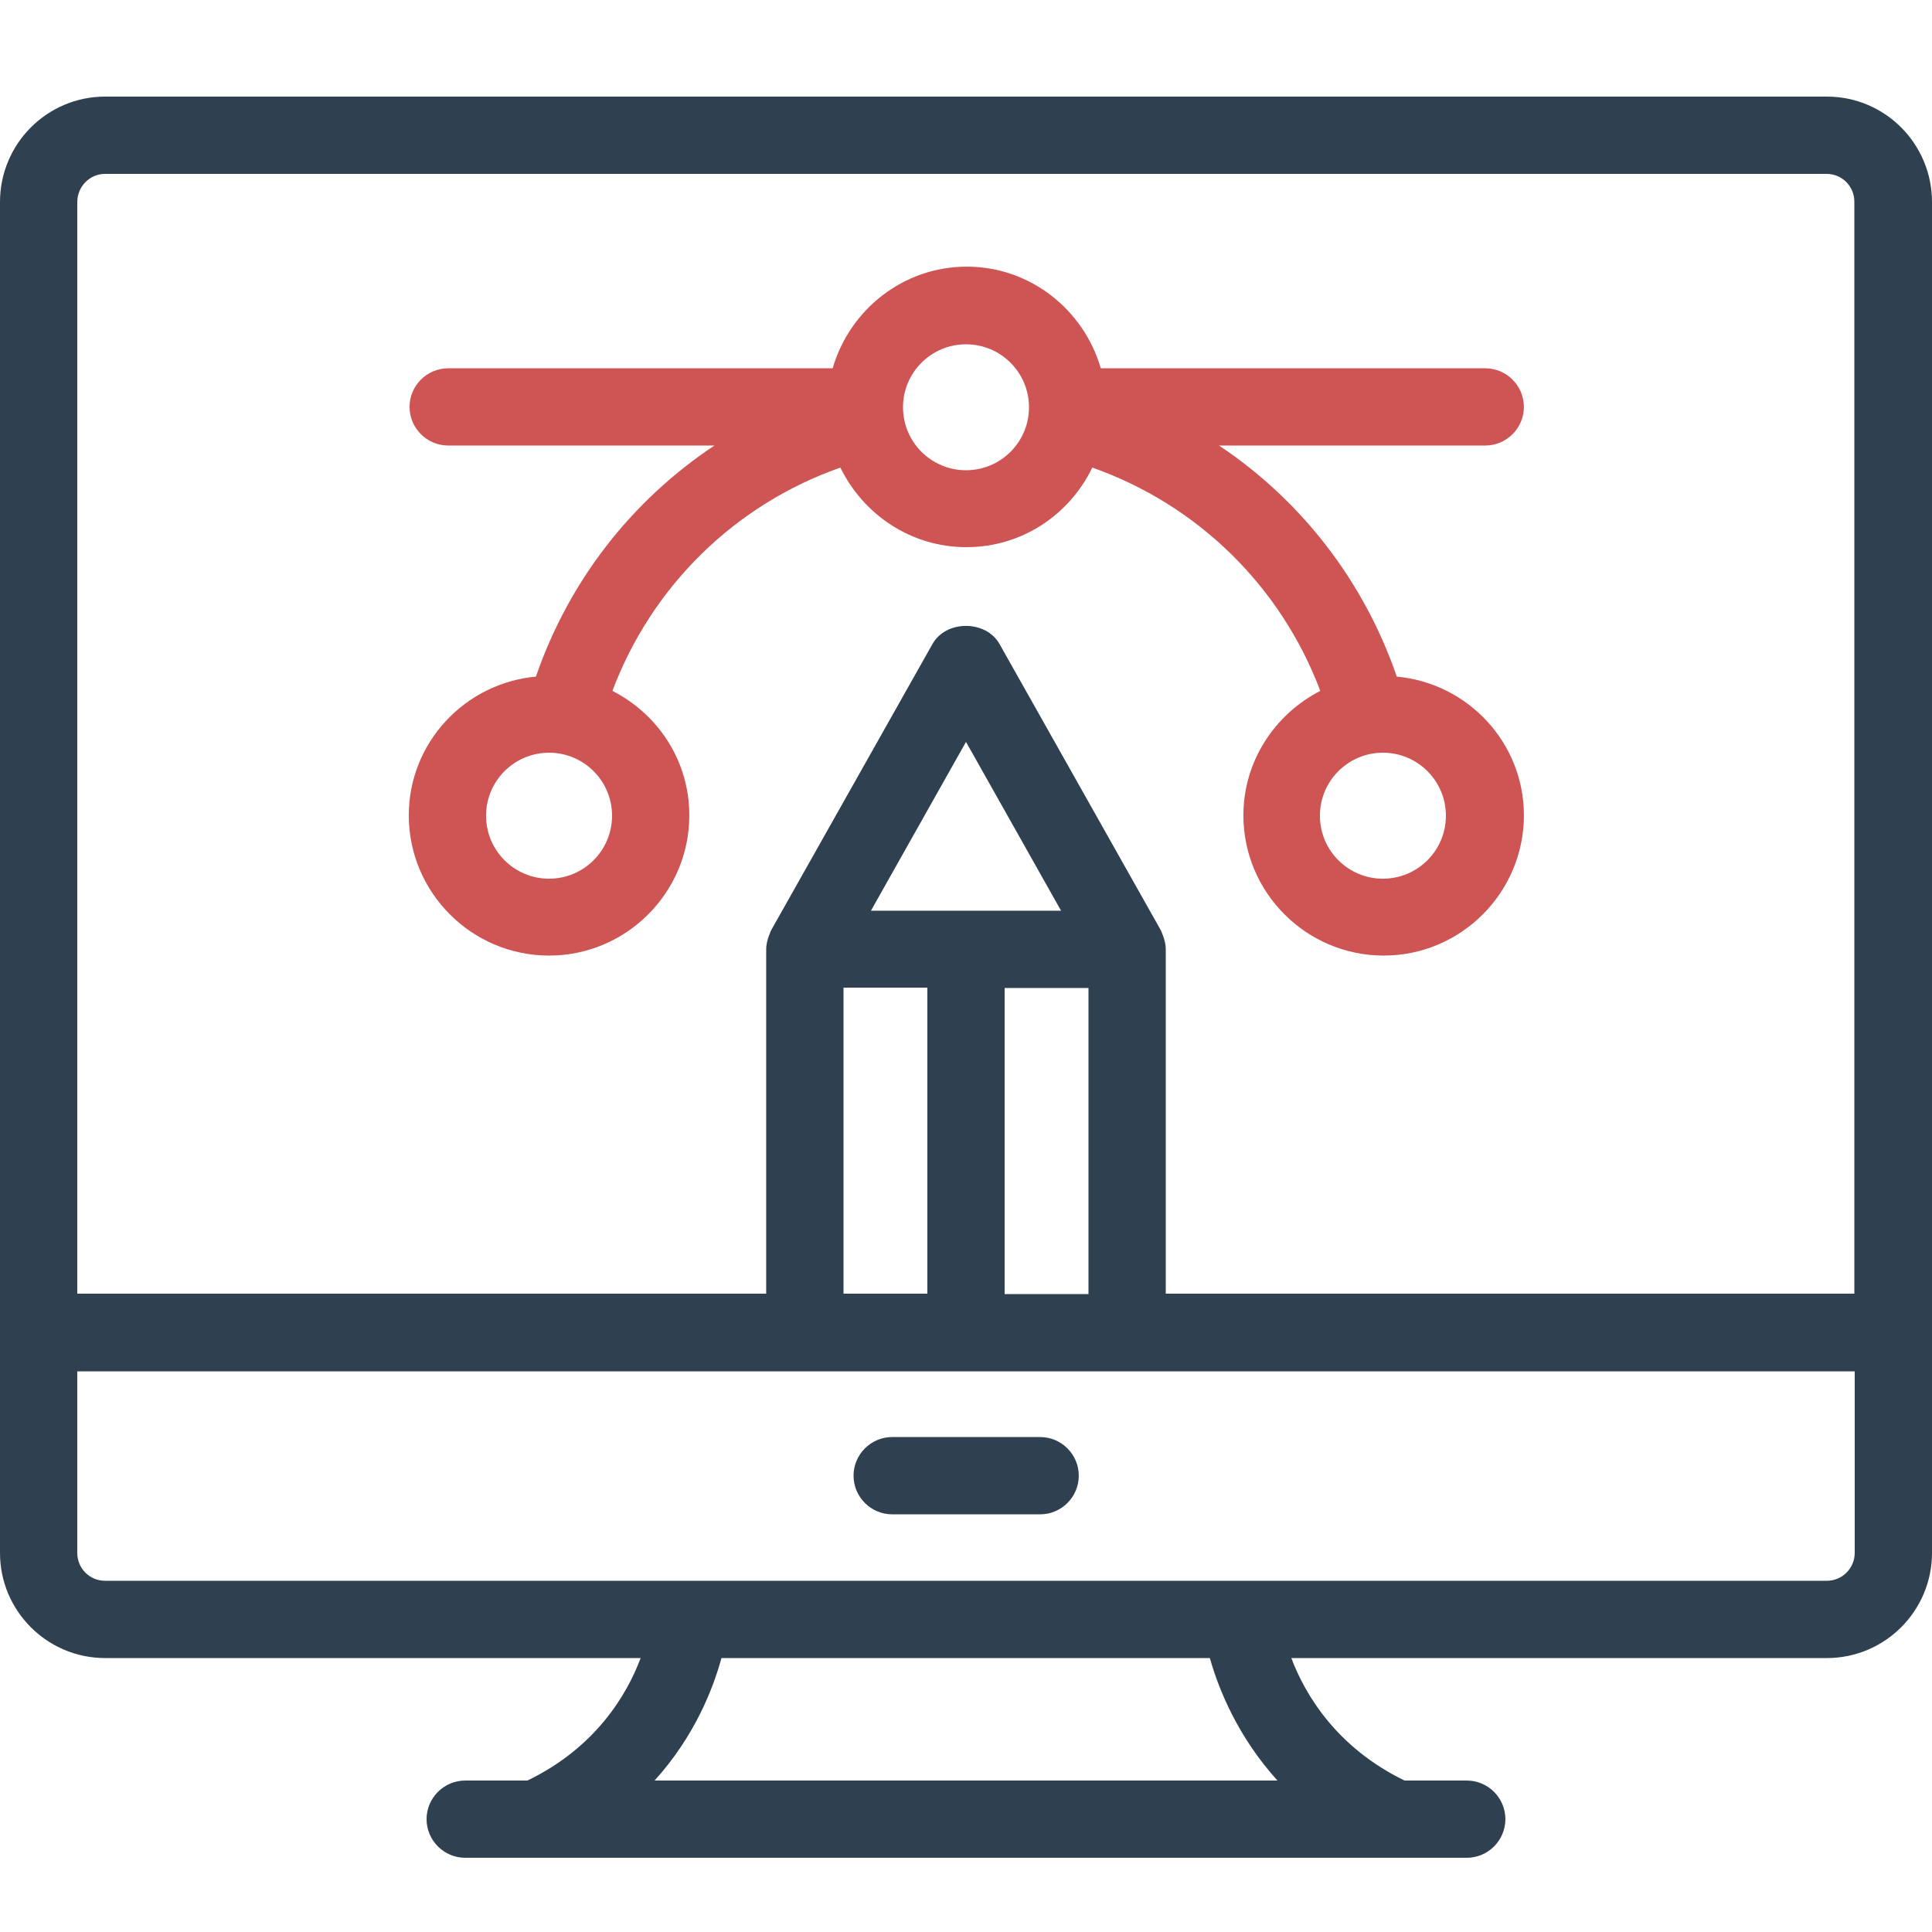 <svg width="48" height="48" viewBox="0 0 48 48" fill="none" xmlns="http://www.w3.org/2000/svg">
    <path d="M45.389 2.4H2.611C1.171 2.4 0 3.571 0 5.021V38.582C0 40.022 1.171 41.194 2.611 41.194H15.917C15.571 42.115 14.793 43.421 13.104 44.237H11.558C11.03 44.237 10.598 44.669 10.598 45.197C10.598 45.724 11.03 46.156 11.558 46.156H36.442C36.97 46.156 37.401 45.724 37.401 45.197C37.401 44.669 36.97 44.237 36.442 44.237H34.896C33.216 43.421 32.429 42.115 32.083 41.194H45.389C46.829 41.194 48 40.022 48 38.582V5.021C48 3.571 46.829 2.4 45.389 2.4ZM2.611 4.32H45.38C45.764 4.32 46.071 4.628 46.071 5.011V32.141H28.963V23.578C28.963 23.462 28.934 23.357 28.896 23.251C28.887 23.223 28.877 23.204 28.867 23.175C28.858 23.155 28.848 23.127 28.838 23.108L24.835 16.004C24.499 15.399 23.5 15.399 23.165 16.004L19.161 23.108C19.152 23.127 19.142 23.155 19.132 23.175C19.123 23.204 19.113 23.223 19.103 23.251C19.065 23.357 19.036 23.472 19.036 23.578V32.141H1.92V5.02C1.92 4.636 2.227 4.32 2.611 4.32L2.611 4.32ZM20.957 32.141V24.538H23.04V32.141H20.957ZM21.638 22.627L24 18.432L26.362 22.627H21.638ZM24.96 24.547H27.043V32.151H24.96V24.547ZM31.738 44.237H16.263C17.252 43.143 17.712 41.972 17.924 41.194H30.058C30.279 41.972 30.749 43.143 31.738 44.237ZM45.389 39.274H2.612C2.227 39.274 1.92 38.967 1.92 38.583V34.071H46.08V38.583C46.08 38.958 45.773 39.274 45.389 39.274H45.389Z" fill="#2F4050"/>
    <path d="M25.843 35.703H22.166C21.638 35.703 21.206 36.135 21.206 36.663C21.206 37.191 21.638 37.623 22.166 37.623H25.843C26.371 37.623 26.802 37.191 26.802 36.663C26.802 36.135 26.371 35.703 25.843 35.703Z" fill="#2F4050"/>
    <path d="M13.315 16.81C11.548 16.973 10.156 18.452 10.156 20.257C10.156 22.177 11.721 23.741 13.641 23.741C15.561 23.741 17.126 22.176 17.126 20.257C17.126 18.903 16.348 17.741 15.215 17.165C16.194 14.564 18.258 12.538 20.879 11.617C21.446 12.778 22.627 13.594 24.009 13.594C25.391 13.594 26.572 12.788 27.138 11.617C29.75 12.538 31.823 14.564 32.802 17.165C31.679 17.741 30.892 18.903 30.892 20.257C30.892 22.177 32.457 23.741 34.377 23.741C36.297 23.741 37.861 22.176 37.861 20.257C37.861 18.452 36.469 16.973 34.703 16.81C33.887 14.439 32.331 12.433 30.287 11.069H36.901C37.429 11.069 37.861 10.637 37.861 10.11C37.861 9.582 37.429 9.15 36.901 9.15H27.349C26.927 7.7 25.602 6.625 24.018 6.625C22.434 6.625 21.109 7.7 20.687 9.15H11.135C10.607 9.15 10.175 9.582 10.175 10.11C10.175 10.637 10.607 11.069 11.135 11.069H17.749C15.686 12.442 14.131 14.439 13.315 16.81H13.315ZM13.641 21.831C12.777 21.831 12.076 21.13 12.076 20.266C12.076 19.402 12.777 18.701 13.641 18.701C14.505 18.701 15.206 19.401 15.206 20.266C15.206 21.13 14.505 21.831 13.641 21.831ZM35.923 20.266C35.923 21.13 35.222 21.831 34.358 21.831C33.494 21.831 32.793 21.131 32.793 20.266C32.793 19.402 33.494 18.701 34.358 18.701C35.222 18.701 35.923 19.402 35.923 20.266ZM24 8.554C24.864 8.554 25.565 9.255 25.565 10.119C25.565 10.983 24.864 11.683 24 11.683C23.136 11.683 22.435 10.983 22.435 10.118C22.435 9.255 23.136 8.554 24 8.554Z" fill="#CF5555"/>
</svg>
